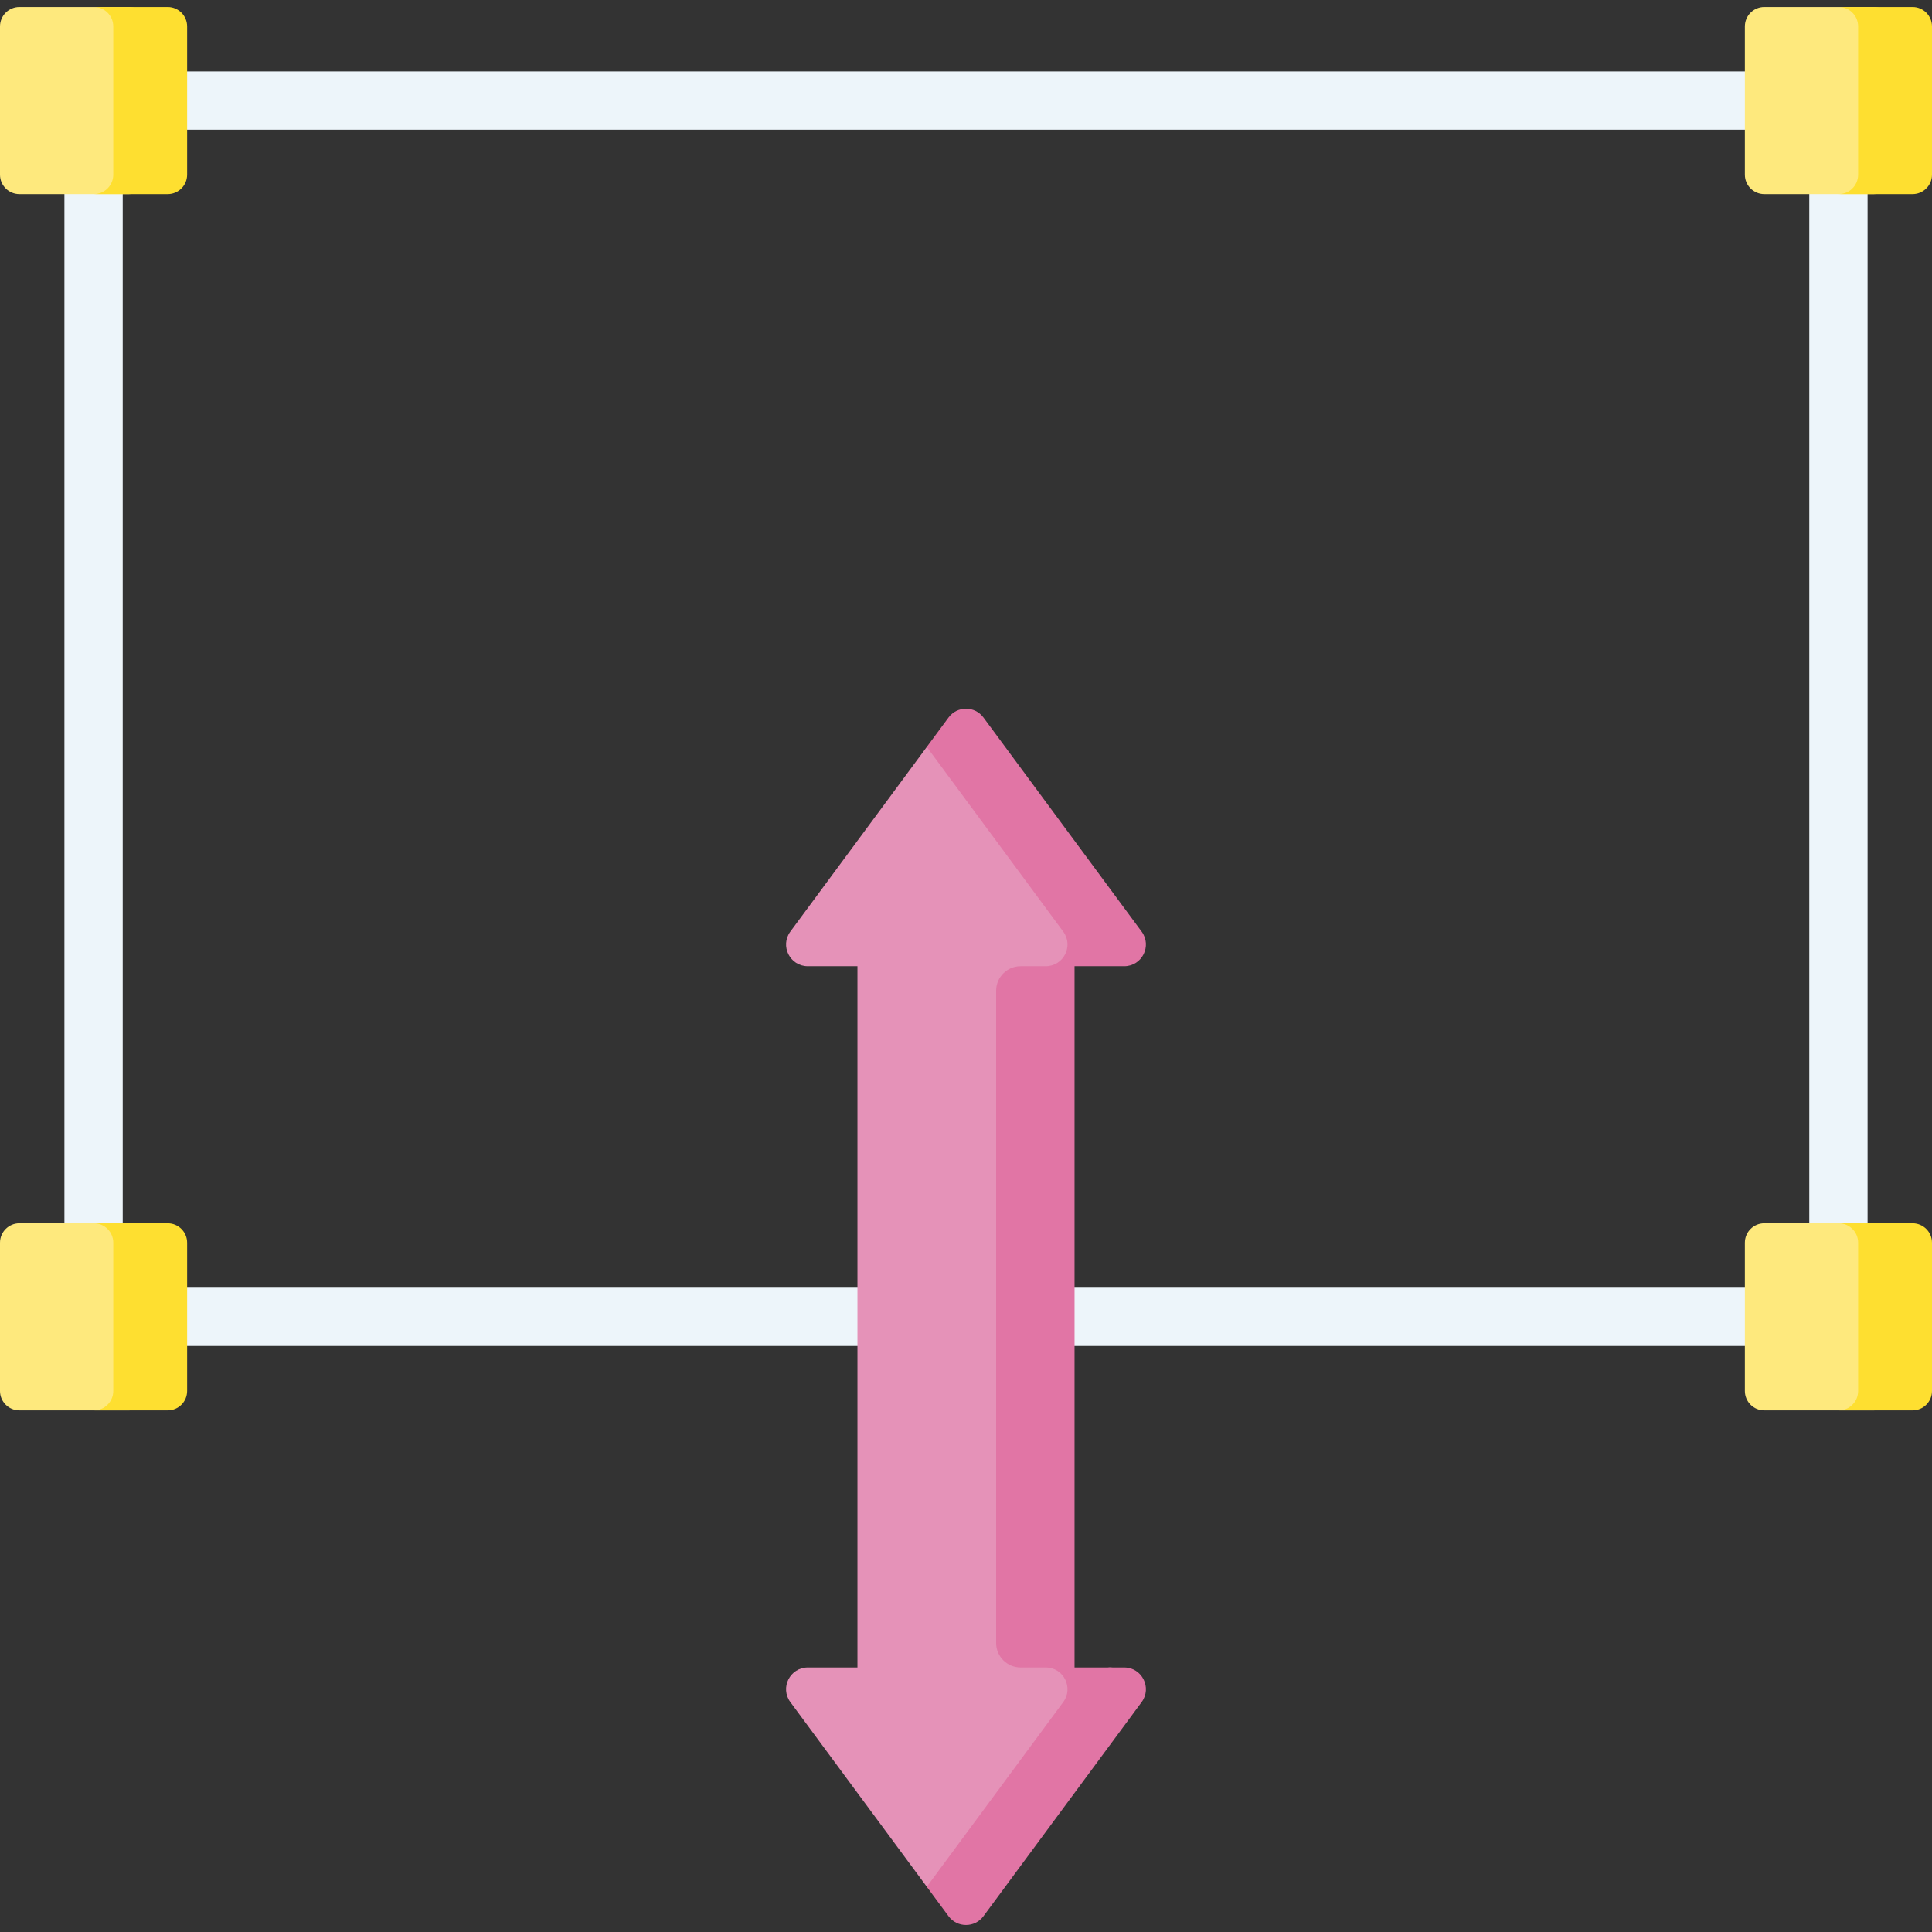 <svg id="Capa_1" enable-background="new 0 0 497 497" height="512" viewBox="0 0 497 497" width="512" xmlns="http://www.w3.org/2000/svg"><rect x="0" y="0" width="497" height="497" fill="#333333" stroke="none"/><g><g><path d="m472.931 346.257h-448.862c-4.142 0-7.5-3.358-7.5-7.5v-312.89c0-4.142 3.358-7.5 7.5-7.5h448.861c4.142 0 7.5 3.358 7.5 7.5v312.89c.001 4.142-3.357 7.5-7.499 7.5zm-441.362-15h433.861v-297.89h-433.861z" fill="#edf5fa"/></g><path d="m482 49.936h-28.138c-2.762 0-5-2.238-5-5v-38.138c0-2.761 2.238-5 5-5h28.138c2.761 0 5 2.239 5 5v38.138c0 2.762-2.239 5-5 5z" fill="#fee97d"/><path d="m492 1.798h-19c2.761 0 5 2.239 5 5v38.138c0 2.761-2.239 5-5 5h19c2.761 0 5-2.239 5-5v-38.138c0-2.762-2.239-5-5-5z" fill="#fedf30"/><path d="m33.138 49.936h-28.138c-2.761 0-5-2.238-5-5v-38.138c0-2.761 2.239-5 5-5h28.138c2.762 0 5 2.239 5 5v38.138c0 2.762-2.238 5-5 5z" fill="#fee97d"/><path d="m43.138 1.798h-19c2.762 0 5 2.239 5 5v38.138c0 2.761-2.238 5-5 5h19c2.762 0 5-2.239 5-5v-38.138c0-2.762-2.238-5-5-5z" fill="#fedf30"/><path d="m482 362.826h-28.138c-2.762 0-5-2.239-5-5v-38.138c0-2.762 2.238-5 5-5h28.138c2.761 0 5 2.238 5 5v38.138c0 2.762-2.239 5-5 5z" fill="#fee97d"/><path d="m492 314.688h-19c2.761 0 5 2.238 5 5v38.138c0 2.761-2.239 5-5 5h19c2.761 0 5-2.239 5-5v-38.138c0-2.761-2.239-5-5-5z" fill="#fedf30"/><path d="m33.138 362.826h-28.138c-2.761 0-5-2.239-5-5v-38.138c0-2.762 2.239-5 5-5h28.138c2.762 0 5 2.238 5 5v38.138c0 2.762-2.238 5-5 5z" fill="#fee97d"/><path d="m43.138 314.688h-19c2.762 0 5 2.238 5 5v38.138c0 2.761-2.238 5-5 5h19c2.762 0 5-2.239 5-5v-38.138c0-2.761-2.238-5-5-5z" fill="#fedf30"/><path d="m275.163 430.216 10.247-1.261c4.584 0 7.216 5.217 4.492 8.903l-36.909 52.555c-2.233 3.022-6.752 3.022-8.984 0l-5.594-5.05-35.098-47.505c-2.724-3.687-.092-8.903 4.492-8.903h12.768v-180.396h-12.768c-4.583 0-7.215-5.217-4.492-8.903l35.098-47.505 5.594-5.05c2.232-3.022 6.751-3.022 8.984 0l36.909 51.295c2.724 3.686.092 8.904-4.492 8.904h-10.247z" fill="#e592b8"/><path d="m289.192 428.956h-12.768v-180.397h12.768c4.583 0 7.215-5.217 4.492-8.903l-40.692-55.077c-2.233-3.022-6.752-3.022-8.984 0l-5.594 7.572 35.098 47.505c2.724 3.687.092 8.903-4.492 8.903h-6.464c-3.482 0-6.304 2.822-6.304 6.304v167.789c0 3.481 2.822 6.304 6.304 6.304h6.464c4.584 0 7.216 5.217 4.492 8.904l-35.098 47.505 5.594 7.572c2.232 3.022 6.751 3.022 8.984 0l40.692-55.077c2.723-3.688.091-8.904-4.492-8.904z" fill="#e175a5"/></g></svg>